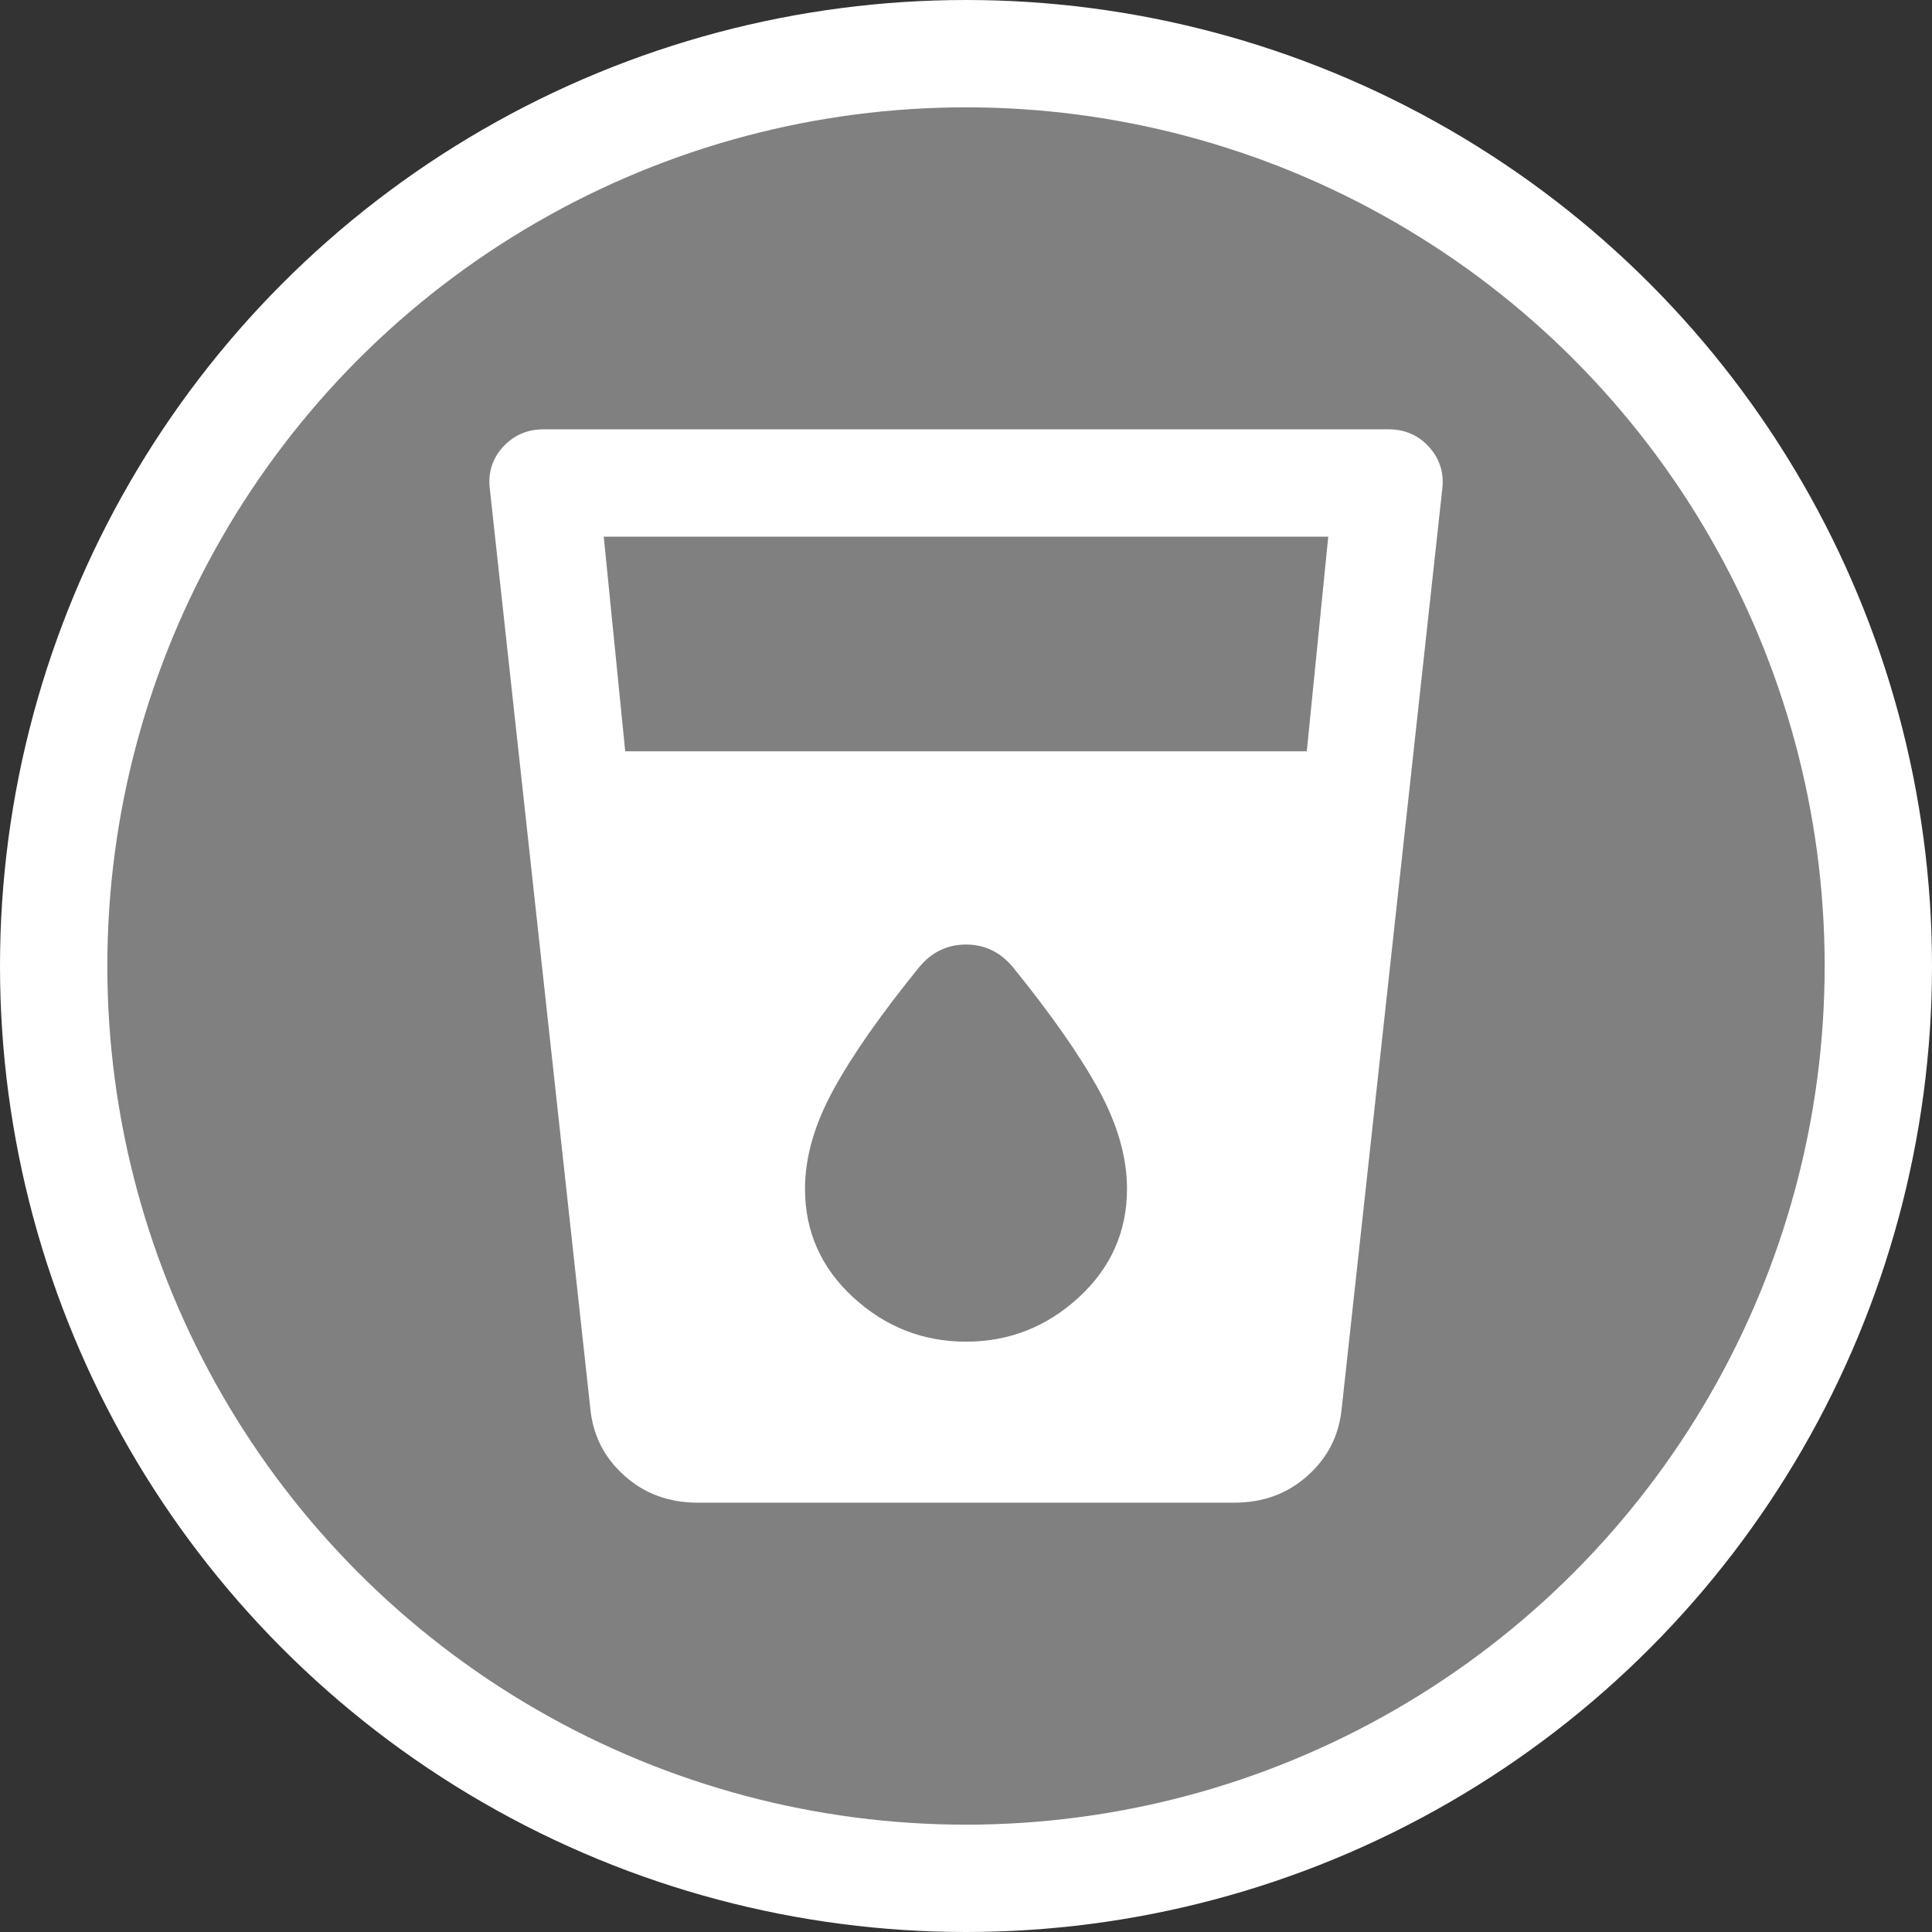 <svg width="18" height="18" viewBox="0 0 18 18" fill="none" xmlns="http://www.w3.org/2000/svg">
<rect x="0" y="0" width="18" height="18" fill="#333333" stroke="none"/>
<circle cx="9" cy="9" r="8.5" fill="#808080" stroke="white"/>
<path d="M6.5 14C6.233 14 6.006 13.917 5.819 13.75C5.631 13.583 5.525 13.375 5.5 13.125L4.563 4.55C4.546 4.4 4.588 4.271 4.688 4.162C4.788 4.054 4.913 4 5.063 4H12.938C13.088 4 13.213 4.054 13.312 4.162C13.412 4.271 13.454 4.4 13.438 4.55L12.5 13.125C12.475 13.375 12.369 13.583 12.181 13.75C11.994 13.917 11.767 14 11.5 14H6.5ZM5.825 7H12.175L12.375 5H5.625L5.825 7ZM9 12.5C9.4 12.5 9.75 12.363 10.05 12.088C10.35 11.812 10.5 11.475 10.5 11.075C10.5 10.783 10.412 10.477 10.238 10.156C10.062 9.835 9.796 9.454 9.438 9.012C9.321 8.871 9.175 8.8 9 8.8C8.825 8.8 8.679 8.871 8.563 9.012C8.204 9.454 7.938 9.835 7.763 10.156C7.588 10.477 7.5 10.783 7.5 11.075C7.5 11.475 7.65 11.812 7.95 12.088C8.25 12.363 8.6 12.5 9 12.5Z" fill="white"/>
</svg>
